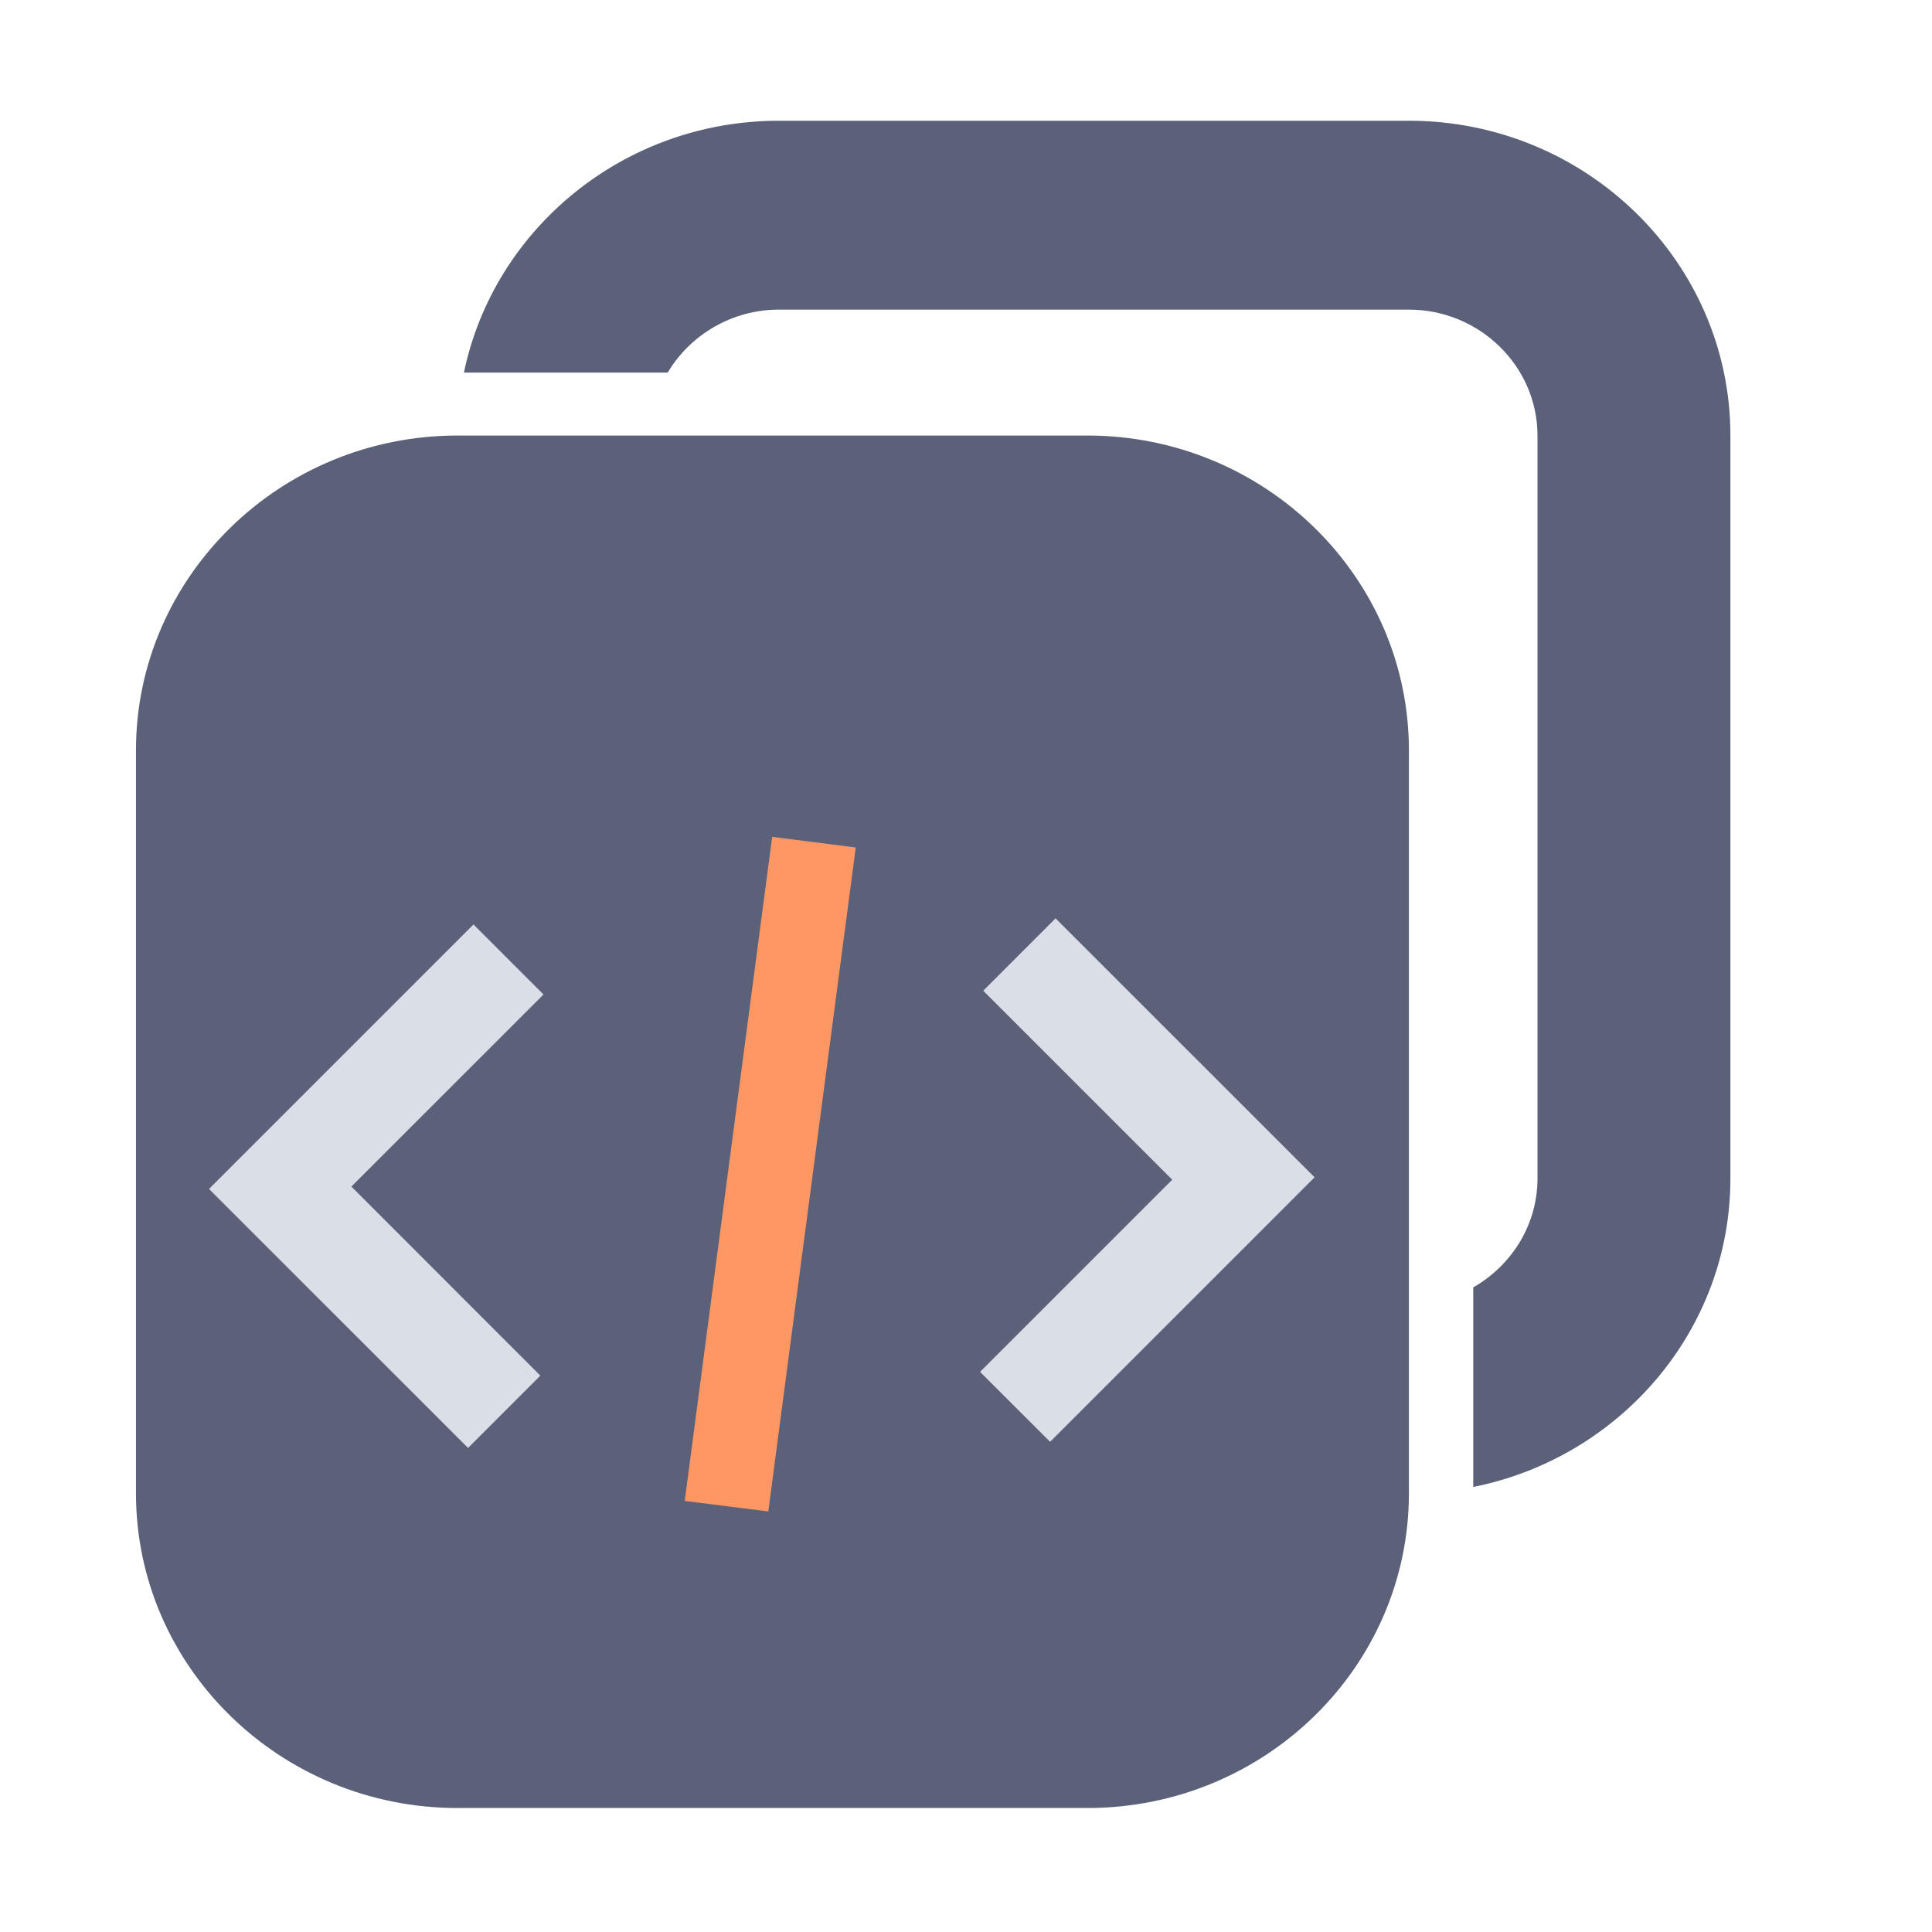 <?xml version="1.0" standalone="no"?><!DOCTYPE svg PUBLIC "-//W3C//DTD SVG 1.1//EN" "http://www.w3.org/Graphics/SVG/1.1/DTD/svg11.dtd"><svg t="1691813938733" class="icon" viewBox="0 0 1024 1024" version="1.1" xmlns="http://www.w3.org/2000/svg" p-id="38055" xmlns:xlink="http://www.w3.org/1999/xlink" width="16" height="16"><path d="M576.378 230.847h-333.943c-93.939 0-170.371 74.856-170.371 166.851v393.785c0 91.999 76.431 166.801 170.371 166.801h333.943c93.942 0 170.374-74.802 170.374-166.801v-393.785c0-91.995-76.432-166.851-170.374-166.851zM746.752 63.998h-333.919c-82.285 0-151.136 57.413-166.948 133.481h108.003c11.826-19.866 33.857-33.369 58.944-33.369h333.918c37.498 0 68.149 30.067 68.149 66.738v393.786c0 24.579-13.746 46.095-34.052 57.706v105.79c77.669-15.543 136.299-82.915 136.299-163.498v-393.786c0.002-91.995-76.431-166.85-170.393-166.85z" fill="#5B6179" p-id="38056"></path><path d="M110.779 630.171l140.184-140.183 37.107 37.107-101.834 101.813 100.161 100.207-38.325 38.324zM696.746 623.999l-140.183 140.187-37.112-37.064 101.858-101.856-100.182-100.162 38.346-38.373z" fill="#D9DEE7" p-id="38057"></path><path d="M409.26 443.551l-46.339 351.963 44.299 5.587 46.343-351.913z" fill="#FF9765" p-id="38058"></path></svg>
